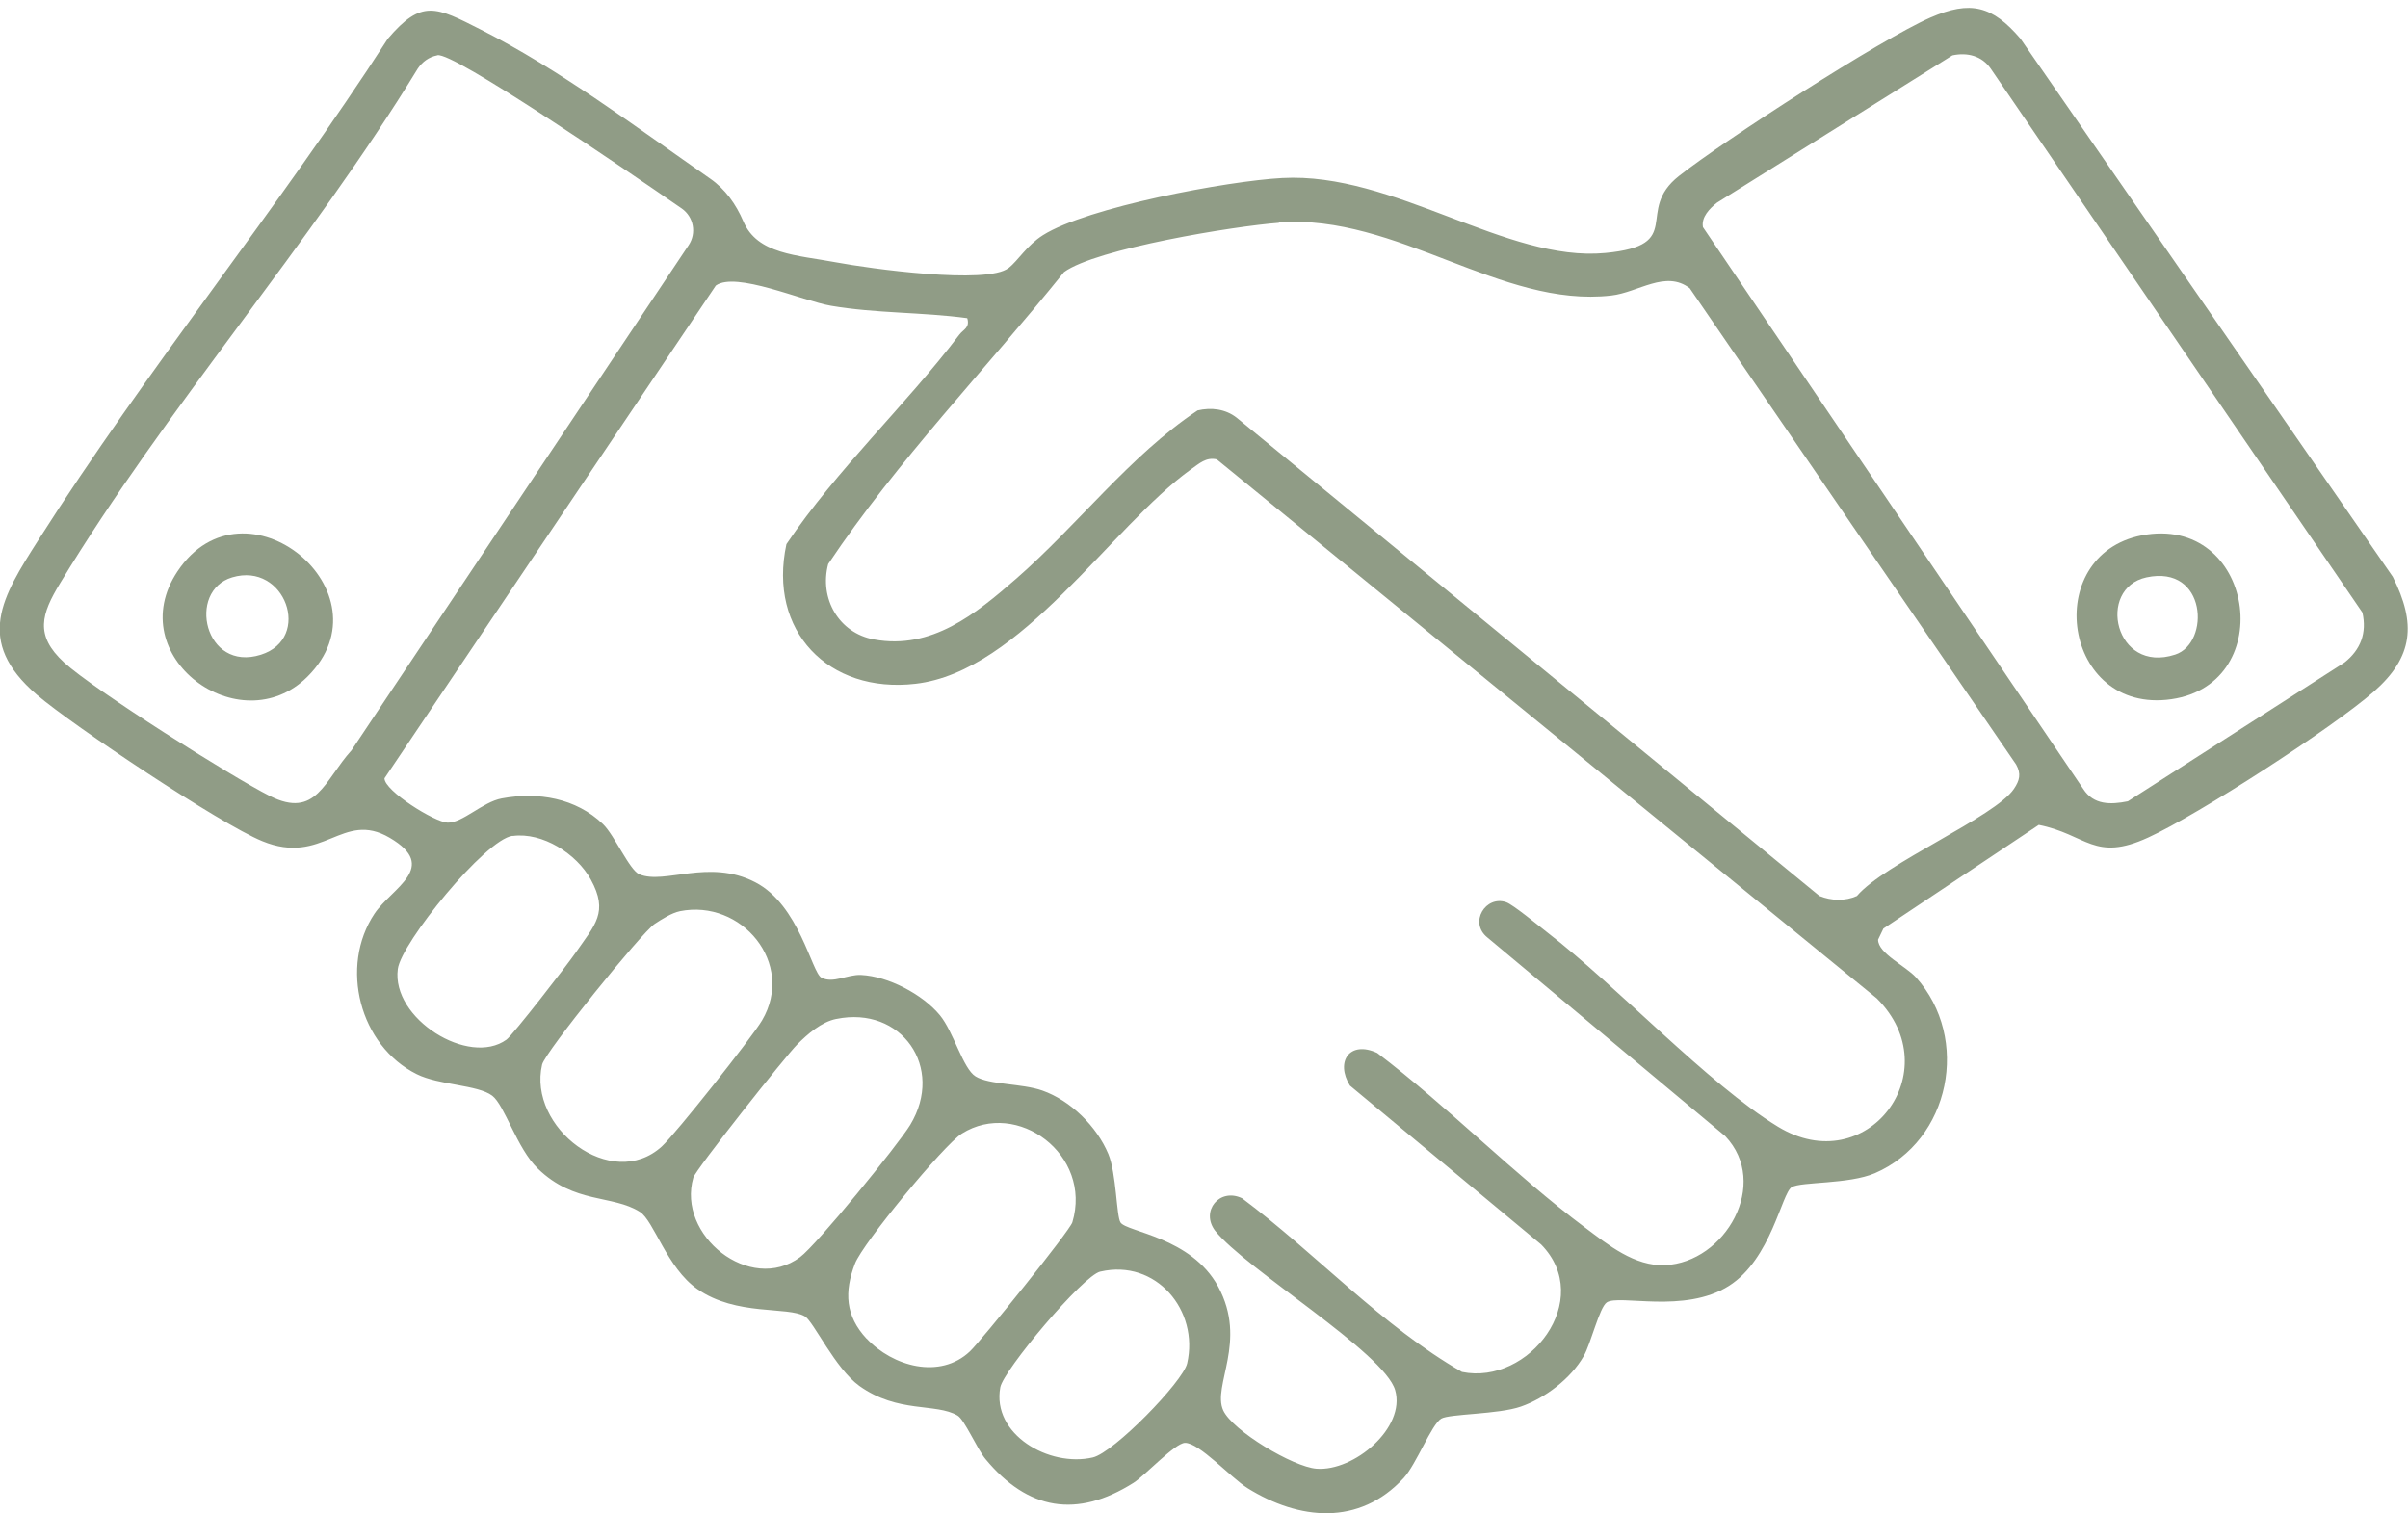 <?xml version="1.0" encoding="UTF-8"?>
<svg id="Layer_1" data-name="Layer 1" xmlns="http://www.w3.org/2000/svg" viewBox="0 0 150 94.27">
  <defs>
    <style>
      .cls-1 {
        fill: #909c86;
      }
    </style>
  </defs>
  <path class="cls-1" d="M62.83,16.7c.61-.49,1.13-1.41,2.14-2.05,2.75-1.74,11.51-3.38,14.9-3.56,6.97-.38,13.96,5.26,20.13,4.67,5.05-.48,1.78-2.59,4.59-4.8,2.81-2.21,12.53-8.49,15.65-9.86,2.52-1.1,3.87-.73,5.62,1.31l23.19,33.52c1.47,2.92,1.29,4.99-1.18,7.16-2.59,2.27-10.93,7.66-14.06,9.09-3.35,1.54-3.82-.19-6.81-.79l-9.68,6.46-.33.69c0,.86,1.73,1.65,2.36,2.35,3.41,3.8,2.15,10.17-2.56,12.2-1.63.7-4.6.52-5.18.87-.63.38-1.27,4.47-3.91,6.15-2.78,1.76-6.84.51-7.61,1.03-.46.31-1,2.6-1.44,3.35-.79,1.38-2.39,2.61-3.91,3.14-1.4.49-4.46.45-4.96.75-.61.36-1.55,2.84-2.34,3.7-2.77,3.01-6.52,2.63-9.73.63-1.05-.66-3.01-2.84-3.9-2.82-.62.02-2.49,2.04-3.2,2.49-3.53,2.23-6.58,1.71-9.22-1.48-.53-.64-1.31-2.46-1.74-2.71-1.36-.8-3.7-.12-6.12-1.85-1.51-1.09-2.85-4.01-3.39-4.33-1.07-.64-4.26,0-6.7-1.7-1.89-1.31-2.71-4.26-3.58-4.81-1.71-1.08-4.08-.48-6.36-2.7-1.3-1.25-2.06-3.95-2.84-4.54-.9-.68-3.32-.65-4.7-1.34-3.56-1.77-4.83-6.7-2.63-10,1.07-1.6,4.07-2.9.94-4.73-2.95-1.73-4.13,1.78-7.94.21-2.61-1.07-11.76-7.17-14.04-9.12-3.9-3.35-2.15-6.1.09-9.62C9.17,22.97,17.3,13.05,24.16,2.41c2.12-2.48,2.98-1.99,5.8-.56,4.88,2.47,9.67,6.07,14.28,9.28.94.65,1.61,1.6,2.06,2.65.88,2.07,3.31,2.1,5.82,2.57,1.97.37,9.4,1.41,10.71.34ZM27.23,3.45c-.51.1-.92.4-1.21.83C19.35,15.2,10.31,25.47,3.74,36.34c-1.15,1.9-1.6,3.23.25,4.93s10.47,7.14,12.82,8.32c2.89,1.45,3.39-.97,5.09-2.85l21-31.47c.5-.75.31-1.76-.43-2.28-3.76-2.6-14.23-9.75-15.22-9.55ZM121.62,3.45l-14.67,9.18c-.45.36-.98.89-.87,1.52l23.69,35c.64,1,1.7.99,2.78.77l13.5-8.65c1-.79,1.4-1.84,1.11-3.11L124.01,4.28c-.55-.8-1.46-1.03-2.39-.83ZM79.66,13.88c-2.73.2-11.38,1.61-13.38,3.07-4.87,6.06-10.39,11.75-14.69,18.19-.57,2.14.66,4.3,2.86,4.7,3.58.66,6.34-1.6,8.83-3.77,3.85-3.35,7.07-7.66,11.32-10.5.85-.2,1.74-.09,2.43.45l36.31,29.8c.73.3,1.6.33,2.33,0,1.72-2.03,8.61-4.93,9.78-6.67.35-.52.47-.93.14-1.52l-20.33-29.67c-1.5-1.16-3.21.26-4.89.45-6.89.79-13.32-5.08-20.69-4.56ZM60.24,19.82c-2.81-.38-5.66-.29-8.47-.77-1.77-.3-5.95-2.16-7.18-1.26l-20.64,30.7c0,.78,3.12,2.73,3.93,2.76.93.03,2.18-1.29,3.38-1.51,2.26-.42,4.62-.02,6.3,1.6.72.69,1.65,2.87,2.27,3.13,1.58.66,4.32-1,7.21.49,2.75,1.41,3.52,5.63,4.13,5.95.74.38,1.61-.21,2.47-.17,1.68.08,3.83,1.2,4.91,2.51.85,1.03,1.44,3.33,2.22,3.81.85.53,2.88.43,4.16.88,1.76.62,3.39,2.23,4.11,3.95.51,1.22.5,3.88.76,4.27.39.6,4.4.9,6.08,3.99,1.86,3.43-.39,6.18.32,7.72.59,1.27,4.35,3.52,5.81,3.63,2.33.18,5.57-2.55,4.9-4.89s-9.34-7.56-11.22-9.94c-.92-1.22.28-2.69,1.68-2.02,4.62,3.46,8.7,7.95,13.7,10.82,4.18.86,8.3-4.51,4.93-7.94l-11.91-9.9c-.92-1.48-.02-2.83,1.7-2.03,4.4,3.34,8.56,7.6,12.95,10.88,1.43,1.07,3.08,2.42,4.98,2.34,3.76-.17,6.56-5.08,3.75-8.04l-14.81-12.37c-1.18-.94-.11-2.65,1.17-2.2.43.15,2,1.45,2.53,1.86,4.39,3.38,10,9.44,14.39,12.12,5.54,3.38,10.71-3.46,6.16-7.99l-41.11-33.58c-.67-.16-1.11.27-1.6.61-4.99,3.58-10.58,12.61-17.17,13.37-5.43.63-9.21-3.3-8.04-8.7,3.14-4.66,7.4-8.61,10.77-13.05.25-.33.66-.42.5-1.01ZM31.93,52.07c-1.7.22-6.94,6.67-7.15,8.3-.41,3.09,4.43,6.1,6.77,4.4.4-.29,3.81-4.69,4.31-5.42,1.2-1.74,2.07-2.51.94-4.56-.88-1.6-3.01-2.96-4.86-2.71ZM42.35,56.77c-.5.1-1.13.5-1.57.79-.83.56-6.82,7.98-7.01,8.76-.92,3.92,4.33,7.96,7.46,5.1.86-.79,5.62-6.79,6.24-7.85,2.09-3.55-1.28-7.58-5.13-6.8ZM52.09,63.48c-.93.19-1.78.94-2.43,1.59-.73.73-6.32,7.79-6.47,8.29-1.05,3.6,3.54,7.27,6.65,4.96,1.05-.78,6.09-6.98,6.86-8.24,2.17-3.59-.56-7.43-4.6-6.6ZM53.98,83.39c1.62,1.74,4.57,2.57,6.44.8.7-.66,6.22-7.51,6.38-8.04,1.26-4.21-3.44-7.69-6.88-5.53-1.12.7-6.18,6.84-6.66,8.1-.68,1.77-.6,3.26.72,4.68ZM68.54,79.22c-1.09.25-6.04,6.16-6.23,7.21-.54,2.92,3.03,5,5.76,4.37,1.31-.3,5.61-4.71,5.88-5.86.76-3.3-1.94-6.52-5.4-5.72Z"/>
  <path class="cls-1" d="M133.72,33.3c6.85-1,8.22,9.63,1.22,10.3-6.59.63-7.79-9.34-1.22-10.3ZM133.71,35.97c-3.14.68-1.98,6.05,1.79,4.81,2.2-.72,1.97-5.62-1.79-4.81Z"/>
  <path class="cls-1" d="M19.15,42.16c-4.2,4.18-11.63-1.27-8.09-6.57,4.17-6.24,13.39,1.3,8.09,6.57ZM14.46,35.97c-2.84.85-1.72,5.93,1.79,4.82,3.23-1.02,1.51-5.81-1.79-4.82Z"/>
</svg>